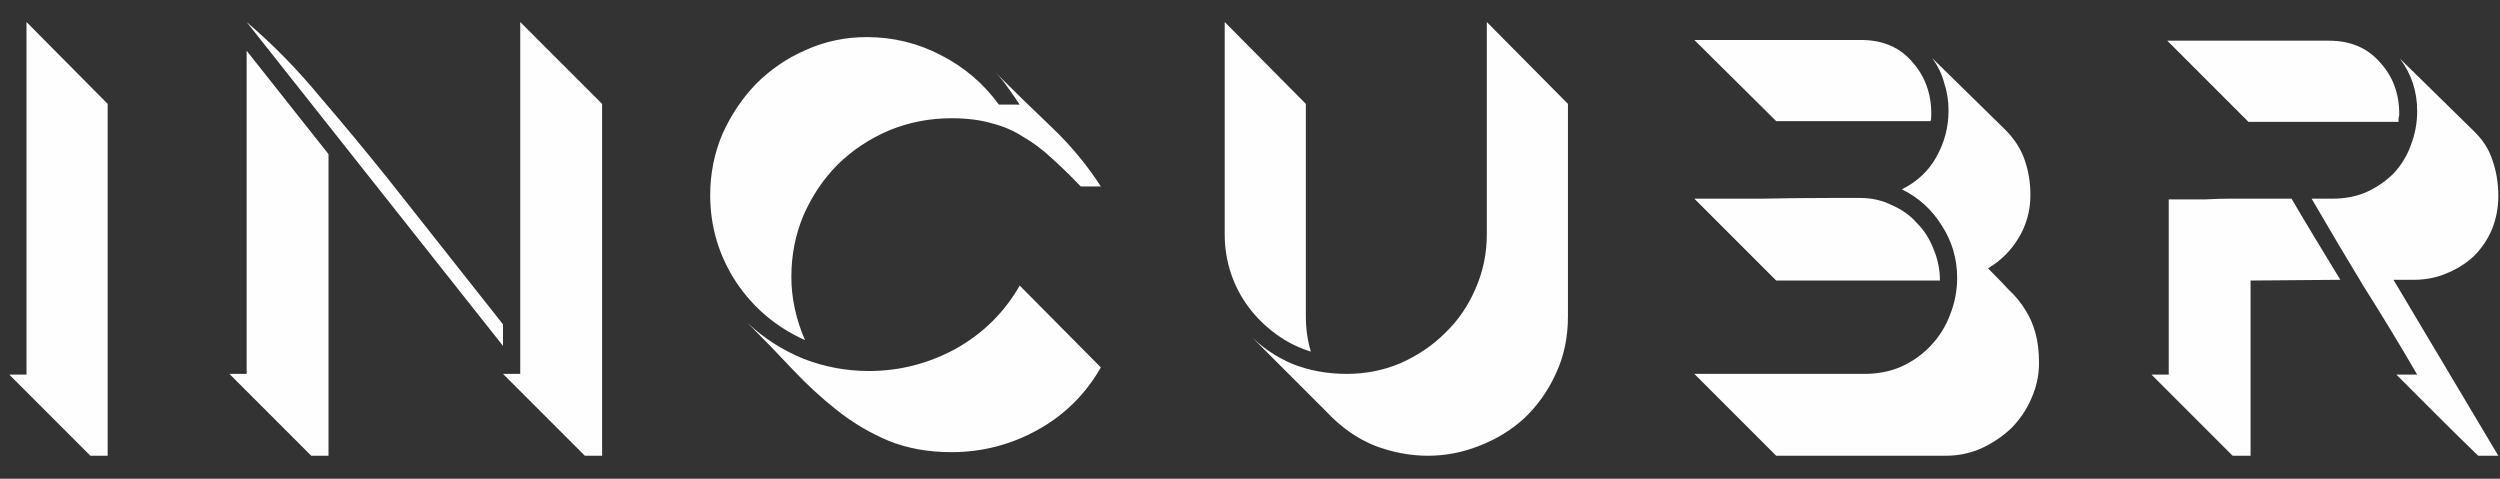 <svg width="94" height="18" viewBox="0 0 94 18" fill="none" xmlns="http://www.w3.org/2000/svg">
<rect x="0" y="0" width="94" height="18" fill="#333333" stroke="none"/>
<path d="M0.997 0.828L4.048 3.906V17.136H3.4L0.349 14.085H0.997V0.828ZM19.561 0.828L22.639 3.906V17.136H21.991L18.913 14.058H19.561V0.828ZM9.274 1.908L12.352 5.796V17.136H11.704L8.626 14.058H9.274V1.908ZM18.913 12.195V13.005L9.274 0.828C10.264 1.674 11.182 2.61 12.028 3.636C12.892 4.644 13.729 5.652 14.539 6.66L18.913 12.195ZM32.671 13.95C33.823 13.95 34.912 13.671 35.938 13.113C36.964 12.537 37.765 11.745 38.341 10.737L41.392 13.815C40.816 14.823 40.024 15.606 39.016 16.164C38.008 16.722 36.928 17.001 35.776 17.001C34.894 17.001 34.102 16.857 33.4 16.569C32.716 16.281 32.077 15.903 31.483 15.435C30.889 14.967 30.322 14.445 29.782 13.869C29.242 13.293 28.684 12.717 28.108 12.141C28.72 12.717 29.422 13.167 30.214 13.491C31.006 13.797 31.825 13.95 32.671 13.95ZM30.268 12.789C29.188 12.303 28.324 11.574 27.676 10.602C27.028 9.612 26.704 8.523 26.704 7.335C26.704 6.525 26.857 5.76 27.163 5.04C27.487 4.32 27.91 3.69 28.432 3.15C28.972 2.61 29.593 2.187 30.295 1.881C31.015 1.557 31.78 1.395 32.59 1.395C33.58 1.395 34.507 1.62 35.371 2.07C36.253 2.52 36.982 3.141 37.558 3.933H38.341C38.197 3.717 38.053 3.51 37.909 3.312C37.765 3.096 37.603 2.898 37.423 2.718C38.107 3.402 38.809 4.086 39.529 4.77C40.249 5.454 40.87 6.201 41.392 7.011H40.636C40.258 6.615 39.898 6.264 39.556 5.958C39.214 5.634 38.854 5.364 38.476 5.148C38.116 4.914 37.72 4.743 37.288 4.635C36.856 4.509 36.352 4.446 35.776 4.446C34.948 4.446 34.165 4.599 33.427 4.905C32.707 5.211 32.068 5.634 31.51 6.174C30.97 6.714 30.538 7.353 30.214 8.091C29.908 8.811 29.755 9.585 29.755 10.413C29.755 11.205 29.926 11.997 30.268 12.789ZM58.955 3.906V11.898C58.955 12.69 58.802 13.41 58.496 14.058C58.208 14.688 57.821 15.237 57.335 15.705C56.849 16.155 56.282 16.506 55.634 16.758C55.004 17.01 54.356 17.136 53.69 17.136C53.024 17.136 52.358 17.01 51.692 16.758C51.026 16.488 50.423 16.065 49.883 15.489L46.94 12.546C47.408 13.032 47.957 13.41 48.587 13.68C49.217 13.932 49.901 14.058 50.639 14.058C51.359 14.058 52.034 13.923 52.664 13.653C53.312 13.365 53.87 12.987 54.338 12.519C54.824 12.051 55.202 11.502 55.472 10.872C55.76 10.224 55.904 9.54 55.904 8.82V0.828L58.955 3.906ZM49.289 13.221C48.821 13.077 48.389 12.861 47.993 12.573C47.597 12.285 47.255 11.952 46.967 11.574C46.679 11.196 46.454 10.773 46.292 10.305C46.13 9.819 46.049 9.324 46.049 8.82V0.828L49.1 3.906V11.898C49.1 12.366 49.163 12.807 49.289 13.221ZM66.785 4.554L63.707 1.503H69.971C70.781 1.503 71.42 1.773 71.888 2.313C72.374 2.853 72.617 3.51 72.617 4.284C72.617 4.41 72.608 4.5 72.59 4.554H66.785ZM66.785 10.548L63.707 7.47C64.535 7.47 65.39 7.47 66.272 7.47C67.172 7.452 68.036 7.443 68.864 7.443H69.944C70.376 7.443 70.772 7.533 71.132 7.713C71.51 7.875 71.825 8.1 72.077 8.388C72.347 8.658 72.554 8.982 72.698 9.36C72.86 9.738 72.941 10.134 72.941 10.548H66.785ZM76.667 13.653C76.667 14.121 76.568 14.571 76.37 15.003C76.19 15.417 75.938 15.786 75.614 16.11C75.29 16.416 74.912 16.668 74.48 16.866C74.066 17.046 73.625 17.136 73.157 17.136H66.785L63.707 14.058H70.106C70.61 14.058 71.069 13.968 71.483 13.788C71.915 13.59 72.284 13.329 72.59 13.005C72.914 12.663 73.157 12.276 73.319 11.844C73.499 11.394 73.589 10.926 73.589 10.44C73.589 9.738 73.4 9.09 73.022 8.496C72.644 7.884 72.14 7.425 71.51 7.119C72.086 6.831 72.518 6.426 72.806 5.904C73.112 5.364 73.265 4.779 73.265 4.149C73.265 3.789 73.211 3.447 73.103 3.123C73.013 2.781 72.86 2.466 72.644 2.178L75.398 4.878C75.74 5.22 75.983 5.598 76.127 6.012C76.271 6.426 76.343 6.867 76.343 7.335C76.343 7.911 76.199 8.442 75.911 8.928C75.623 9.414 75.236 9.801 74.75 10.089C75.038 10.377 75.299 10.647 75.533 10.899C75.785 11.133 75.992 11.385 76.154 11.655C76.316 11.907 76.442 12.195 76.532 12.519C76.622 12.843 76.667 13.221 76.667 13.653ZM93.937 7.362C93.937 7.812 93.856 8.235 93.694 8.631C93.532 9.009 93.307 9.342 93.019 9.63C92.731 9.9 92.389 10.116 91.993 10.278C91.615 10.44 91.201 10.521 90.751 10.521H89.995L93.937 17.136H93.181C92.659 16.632 92.146 16.128 91.642 15.624C91.138 15.12 90.625 14.607 90.103 14.085H90.886C90.238 12.969 89.572 11.871 88.888 10.791C88.222 9.693 87.565 8.586 86.917 7.47H87.7C88.168 7.47 88.591 7.389 88.969 7.227C89.365 7.047 89.707 6.813 89.995 6.525C90.283 6.219 90.499 5.868 90.643 5.472C90.805 5.058 90.886 4.626 90.886 4.176C90.886 3.438 90.67 2.781 90.238 2.205L92.992 4.905C93.352 5.247 93.595 5.625 93.721 6.039C93.865 6.453 93.937 6.894 93.937 7.362ZM84.541 4.581L81.49 1.53H87.565C88.375 1.53 89.014 1.8 89.482 2.34C89.968 2.862 90.211 3.51 90.211 4.284C90.211 4.338 90.202 4.392 90.184 4.446C90.184 4.5 90.184 4.545 90.184 4.581H84.541ZM81.544 7.497C82.138 7.497 82.597 7.497 82.921 7.497C83.263 7.479 83.569 7.47 83.839 7.47C84.127 7.47 84.433 7.47 84.757 7.47C85.099 7.47 85.567 7.47 86.161 7.47C86.467 7.992 86.773 8.505 87.079 9.009C87.385 9.513 87.691 10.017 87.997 10.521L84.622 10.548V17.136H83.947L80.896 14.085H81.544V7.497Z" fill="#FEFEFF"/>
</svg>
